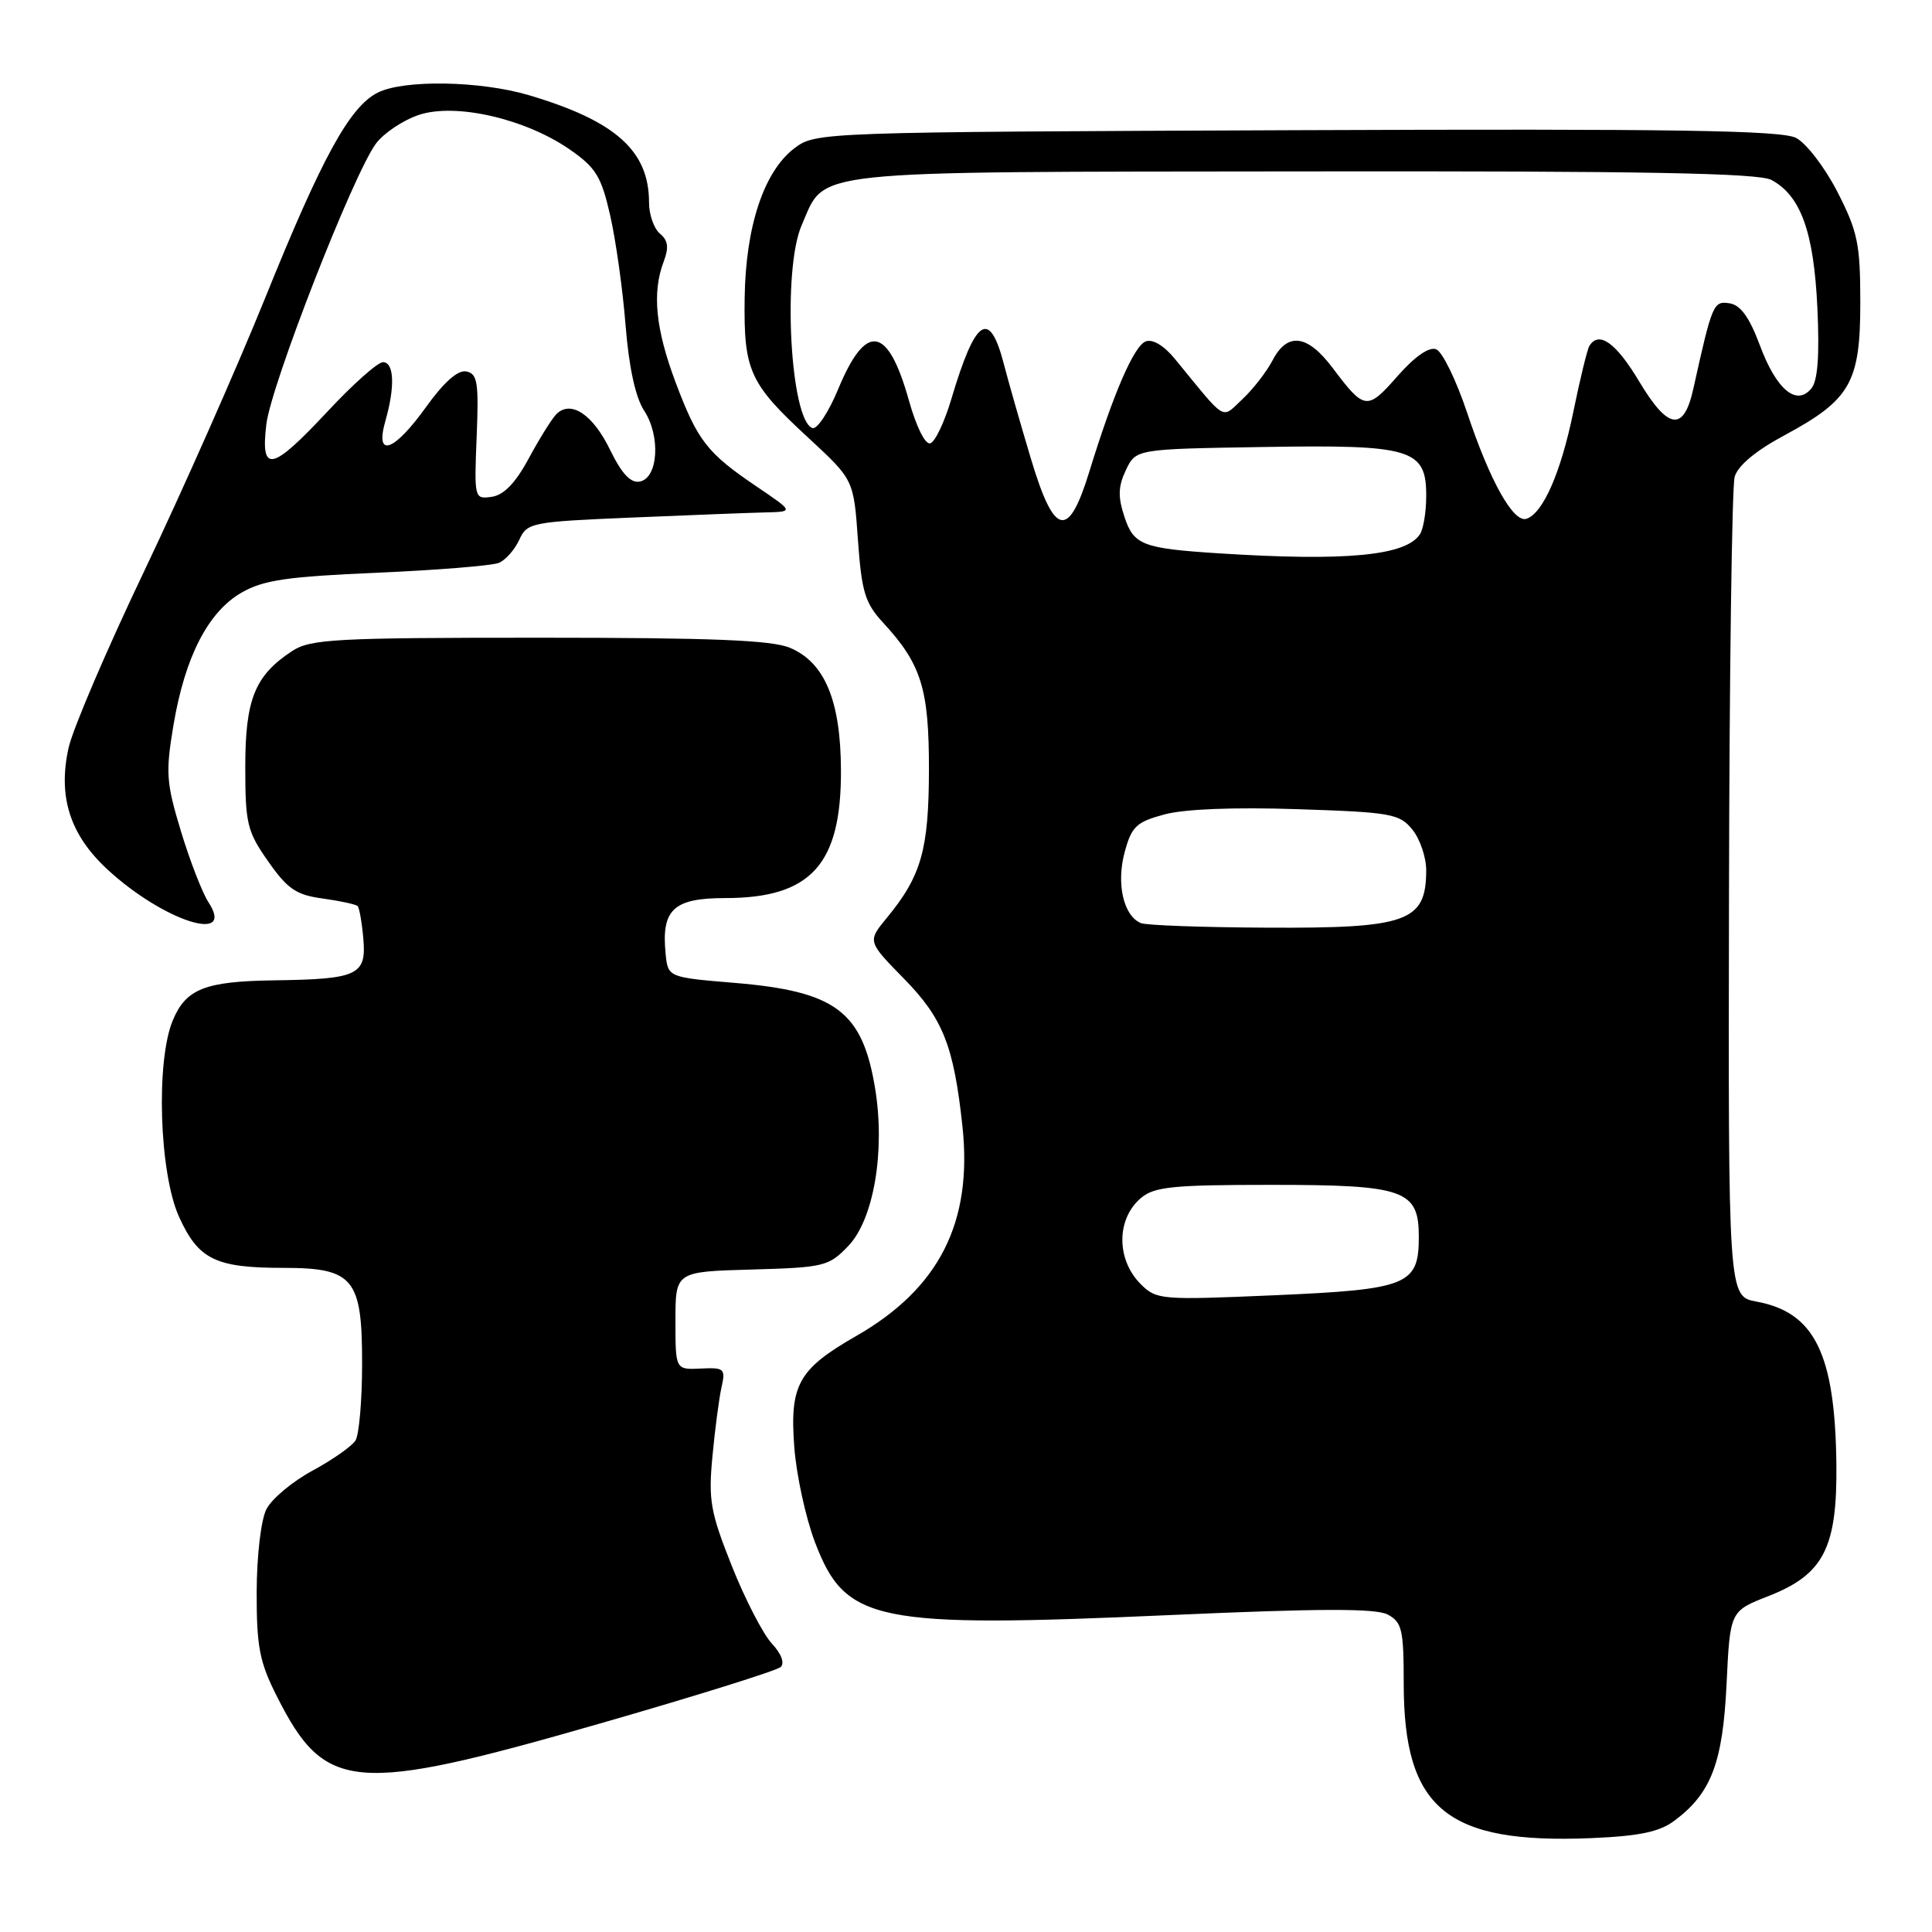 <?xml version="1.0" encoding="UTF-8" standalone="no"?>
<!DOCTYPE svg PUBLIC "-//W3C//DTD SVG 1.1//EN" "http://www.w3.org/Graphics/SVG/1.1/DTD/svg11.dtd" >
<svg xmlns="http://www.w3.org/2000/svg" xmlns:xlink="http://www.w3.org/1999/xlink" version="1.1" viewBox="0 0 256 256">
 <g >
 <path fill="currentColor"
d=" M 221.87 241.25 C 226.74 237.63 228.28 233.58 228.78 223.13 C 229.24 213.48 229.24 213.48 234.33 211.49 C 241.64 208.63 243.45 205.11 243.33 194.04 C 243.16 179.39 240.46 173.89 232.75 172.47 C 229.00 171.78 229.00 171.78 229.10 118.64 C 229.15 89.41 229.49 64.46 229.85 63.19 C 230.27 61.70 232.63 59.73 236.43 57.69 C 245.20 52.97 246.50 50.70 246.50 40.10 C 246.50 32.34 246.16 30.69 243.48 25.45 C 241.81 22.19 239.34 18.97 237.98 18.27 C 236.04 17.27 221.70 17.05 171.82 17.25 C 108.85 17.50 108.11 17.52 105.32 19.60 C 101.24 22.65 98.80 29.96 98.67 39.50 C 98.54 49.15 99.29 50.80 107.13 58.03 C 113.12 63.57 113.12 63.57 113.68 71.53 C 114.17 78.42 114.62 79.91 117.01 82.50 C 122.09 88.01 123.10 91.25 123.09 101.99 C 123.07 112.58 122.09 116.06 117.51 121.62 C 114.94 124.74 114.94 124.74 119.79 129.69 C 124.95 134.96 126.38 138.57 127.53 149.25 C 128.89 161.98 124.45 170.73 113.43 177.04 C 105.77 181.43 104.62 183.50 105.25 191.78 C 105.53 195.47 106.76 201.12 107.98 204.33 C 112.03 214.97 115.84 215.75 155.15 214.00 C 174.96 213.12 182.32 213.10 183.89 213.94 C 185.77 214.95 186.00 215.95 186.00 223.07 C 186.00 239.68 191.68 244.36 210.87 243.56 C 217.24 243.29 219.88 242.74 221.87 241.25 Z  M 79.48 228.38 C 92.14 224.74 102.92 221.37 103.44 220.89 C 104.00 220.37 103.54 219.14 102.26 217.76 C 101.11 216.52 98.72 211.90 96.97 207.50 C 94.14 200.39 93.85 198.78 94.40 193.00 C 94.73 189.43 95.28 185.30 95.60 183.84 C 96.16 181.35 95.98 181.19 92.85 181.34 C 89.50 181.50 89.50 181.50 89.50 175.00 C 89.50 168.50 89.50 168.50 99.59 168.22 C 109.20 167.95 109.82 167.80 112.40 165.10 C 115.77 161.59 117.31 152.56 115.97 144.30 C 114.29 134.00 110.77 131.35 97.26 130.23 C 88.50 129.50 88.50 129.50 88.19 126.30 C 87.63 120.51 89.27 119.00 96.08 119.00 C 107.47 119.00 111.50 114.54 111.43 102.00 C 111.39 92.83 109.28 87.78 104.68 85.84 C 102.26 84.82 94.35 84.50 71.46 84.50 C 44.44 84.50 41.14 84.68 38.72 86.26 C 33.77 89.51 32.50 92.65 32.50 101.62 C 32.50 109.15 32.75 110.18 35.55 114.16 C 38.11 117.81 39.26 118.59 42.78 119.06 C 45.08 119.38 47.15 119.83 47.39 120.06 C 47.62 120.30 47.96 122.28 48.15 124.46 C 48.55 129.21 47.39 129.75 36.32 129.90 C 27.19 130.03 24.65 131.02 22.91 135.17 C 20.63 140.57 21.10 155.45 23.73 161.25 C 26.30 166.90 28.55 168.00 37.57 168.00 C 46.86 168.00 48.00 169.40 47.98 180.75 C 47.98 185.56 47.58 190.12 47.10 190.88 C 46.62 191.64 44.05 193.44 41.39 194.88 C 38.73 196.32 35.98 198.62 35.29 200.00 C 34.58 201.42 34.02 206.18 34.01 210.99 C 34.00 218.24 34.39 220.25 36.71 224.82 C 43.10 237.46 46.84 237.77 79.48 228.38 Z  M 27.61 119.53 C 26.81 118.30 25.17 114.09 23.98 110.16 C 22.02 103.71 21.93 102.37 22.99 96.06 C 24.51 87.04 27.57 81.08 32.00 78.53 C 34.89 76.86 38.04 76.40 50.00 75.89 C 57.98 75.54 65.23 74.95 66.11 74.58 C 67.00 74.20 68.21 72.83 68.81 71.52 C 69.84 69.25 70.41 69.14 83.69 68.58 C 91.29 68.26 99.23 67.95 101.35 67.90 C 105.19 67.81 105.19 67.81 100.35 64.53 C 93.70 60.04 92.45 58.44 89.53 50.69 C 86.86 43.58 86.38 38.75 87.95 34.64 C 88.65 32.79 88.52 31.85 87.45 30.96 C 86.65 30.30 86.00 28.44 86.00 26.83 C 86.00 19.98 81.57 16.02 70.07 12.61 C 63.62 10.70 53.49 10.53 50.04 12.28 C 46.33 14.15 42.65 20.87 35.10 39.57 C 31.33 48.88 24.17 65.05 19.19 75.50 C 14.20 85.95 9.65 96.56 9.09 99.08 C 7.65 105.55 9.26 110.60 14.23 115.20 C 21.61 122.03 31.30 125.16 27.61 119.53 Z  M 151.15 170.15 C 147.90 166.90 147.91 161.52 151.17 158.75 C 152.93 157.25 155.39 157.00 168.39 157.00 C 186.12 157.00 188.00 157.66 188.00 163.90 C 188.00 170.28 186.54 170.86 168.84 171.63 C 153.82 172.28 153.23 172.23 151.15 170.15 Z  M 151.19 122.32 C 148.88 121.39 147.89 117.11 149.02 112.93 C 149.94 109.52 150.56 108.92 154.28 107.92 C 156.91 107.20 163.54 106.94 171.91 107.22 C 184.37 107.63 185.44 107.82 187.16 109.94 C 188.17 111.20 188.99 113.63 188.98 115.36 C 188.95 122.14 186.50 123.02 167.82 122.92 C 159.39 122.88 151.91 122.61 151.19 122.32 Z  M 161.50 73.32 C 151.40 72.67 150.23 72.22 149.00 68.50 C 148.11 65.81 148.16 64.45 149.19 62.28 C 150.52 59.50 150.52 59.50 167.40 59.23 C 187.11 58.90 189.01 59.48 188.98 65.77 C 188.98 67.82 188.61 70.07 188.16 70.77 C 186.34 73.64 178.36 74.40 161.50 73.32 Z  M 136.61 60.81 C 135.24 56.24 133.63 50.61 133.03 48.29 C 131.11 40.87 129.26 42.10 126.04 52.93 C 125.15 55.92 123.91 58.53 123.28 58.74 C 122.61 58.96 121.43 56.60 120.44 53.08 C 117.65 43.12 114.75 42.66 111.05 51.59 C 109.80 54.61 108.27 56.92 107.66 56.72 C 104.71 55.74 103.64 35.75 106.23 29.83 C 109.47 22.42 106.02 22.79 172.74 22.71 C 217.77 22.65 233.05 22.93 234.74 23.85 C 238.62 25.95 240.34 30.75 240.81 40.75 C 241.11 47.15 240.86 50.46 240.01 51.48 C 238.04 53.86 235.37 51.62 233.19 45.75 C 231.80 42.03 230.63 40.41 229.17 40.19 C 227.03 39.86 226.88 40.23 224.38 51.49 C 223.11 57.25 221.05 56.98 217.19 50.53 C 214.13 45.41 211.86 43.79 210.60 45.84 C 210.32 46.29 209.36 50.23 208.47 54.59 C 206.82 62.62 204.46 68.01 202.27 68.74 C 200.54 69.32 197.42 63.75 194.40 54.68 C 192.96 50.38 191.12 46.60 190.30 46.28 C 189.35 45.92 187.46 47.24 185.15 49.87 C 181.16 54.41 180.80 54.37 176.58 48.75 C 173.24 44.31 170.59 43.97 168.62 47.75 C 167.83 49.26 166.04 51.57 164.64 52.88 C 161.78 55.55 162.64 56.06 155.70 47.58 C 154.24 45.79 152.73 44.89 151.81 45.24 C 150.25 45.84 147.53 52.12 144.34 62.50 C 141.57 71.52 139.70 71.11 136.61 60.81 Z  M 63.16 57.86 C 63.45 50.68 63.27 49.51 61.79 49.22 C 60.68 48.99 58.83 50.62 56.45 53.94 C 52.17 59.90 49.64 60.76 51.07 55.76 C 52.36 51.24 52.23 48.00 50.75 47.99 C 50.06 47.98 46.77 50.91 43.43 54.49 C 35.99 62.46 34.51 62.78 35.29 56.23 C 35.91 51.00 46.81 23.07 49.82 19.02 C 50.85 17.64 53.40 15.93 55.49 15.23 C 60.35 13.60 69.60 15.72 75.50 19.81 C 78.96 22.21 79.68 23.38 80.85 28.54 C 81.60 31.82 82.52 38.37 82.89 43.10 C 83.34 48.68 84.20 52.65 85.35 54.41 C 87.56 57.78 87.22 63.35 84.77 63.81 C 83.56 64.04 82.38 62.77 80.82 59.57 C 78.55 54.90 75.63 52.97 73.72 54.88 C 73.13 55.47 71.49 58.10 70.07 60.73 C 68.31 64.00 66.76 65.60 65.16 65.83 C 62.85 66.16 62.83 66.07 63.16 57.86 Z "/>
</g>
</svg>
